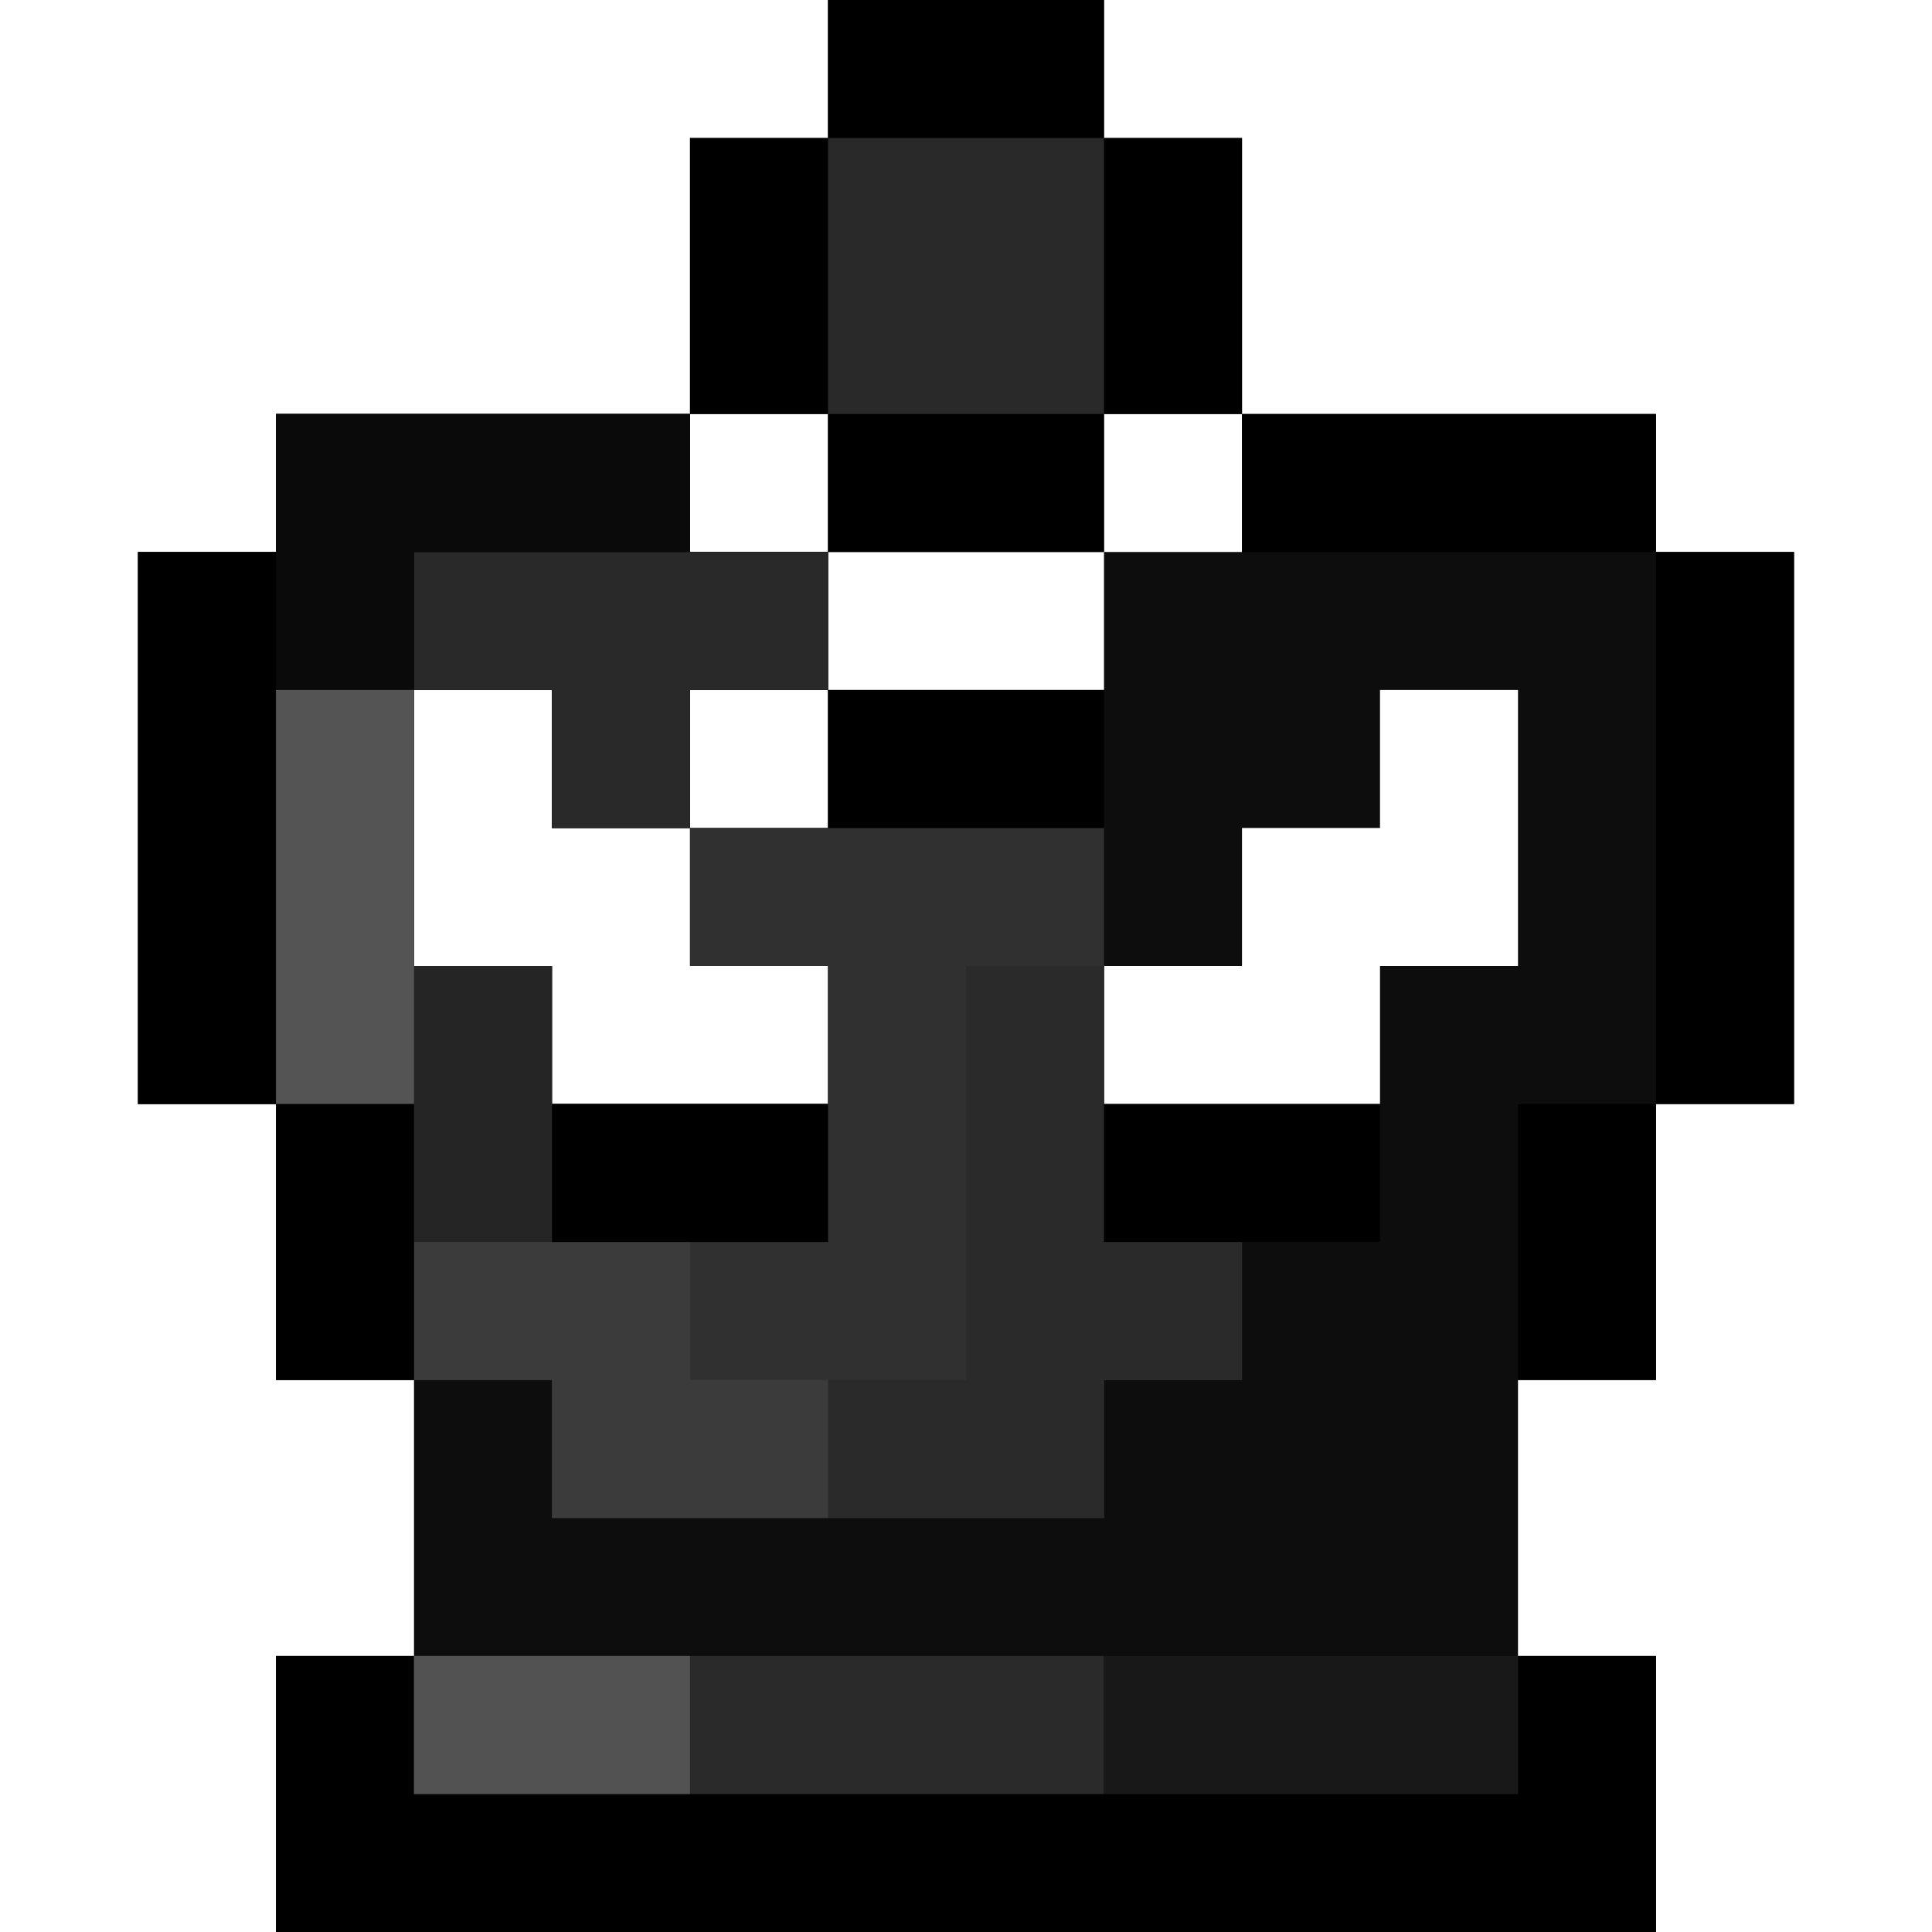 <?xml version="1.0" encoding="UTF-8"?>
<svg version="1.1" xmlns="http://www.w3.org/2000/svg" width="42" height="42">
<path d="M0 0 C2.97 0 5.94 0 9 0 C9 0.99 9 1.98 9 3 C9.99 3 10.98 3 12 3 C12 3.99 12 4.98 12 6 C13.98 6 15.96 6 18 6 C18 5.01 18 4.02 18 3 C18.99 3 19.98 3 21 3 C21 2.01 21 1.02 21 0 C23.97 0 26.94 0 30 0 C30 0.99 30 1.98 30 3 C30.99 3 31.98 3 33 3 C33 6.96 33 10.92 33 15 C32.01 15 31.02 15 30 15 C30 16.98 30 18.96 30 21 C29.01 21 28.02 21 27 21 C27 22.98 27 24.96 27 27 C27.99 27 28.98 27 30 27 C30 28.98 30 30.96 30 33 C20.1 33 10.2 33 0 33 C0 31.02 0 29.04 0 27 C0.99 27 1.98 27 3 27 C3 25.02 3 23.04 3 21 C2.01 21 1.02 21 0 21 C0 19.02 0 17.04 0 15 C-0.99 15 -1.98 15 -3 15 C-3 11.04 -3 7.08 -3 3 C-2.01 3 -1.02 3 0 3 C0 2.01 0 1.02 0 0 Z M3 6 C3 7.98 3 9.96 3 12 C3.99 12 4.98 12 6 12 C6 12.99 6 13.98 6 15 C7.98 15 9.96 15 12 15 C12 14.01 12 13.02 12 12 C11.01 12 10.02 12 9 12 C9 11.01 9 10.02 9 9 C8.01 9 7.02 9 6 9 C6 8.01 6 7.02 6 6 C5.01 6 4.02 6 3 6 Z M9 6 C9 6.99 9 7.98 9 9 C9.99 9 10.98 9 12 9 C12 8.01 12 7.02 12 6 C11.01 6 10.02 6 9 6 Z M24 6 C24 6.99 24 7.98 24 9 C23.01 9 22.02 9 21 9 C21 9.99 21 10.98 21 12 C20.01 12 19.02 12 18 12 C18 12.99 18 13.98 18 15 C19.98 15 21.96 15 24 15 C24 14.01 24 13.02 24 12 C24.99 12 25.98 12 27 12 C27 10.02 27 8.04 27 6 C26.01 6 25.02 6 24 6 Z " fill="#0D0D0D" transform="translate(6,9)"/>
<path d="M0 0 C2.97 0 5.94 0 9 0 C9 0.99 9 1.98 9 3 C9.99 3 10.98 3 12 3 C12 3.99 12 4.98 12 6 C11.01 6 10.02 6 9 6 C9 6.99 9 7.98 9 9 C11.97 9 14.94 9 18 9 C18 11.97 18 14.94 18 18 C18.99 18 19.98 18 21 18 C21 18.99 21 19.98 21 21 C20.01 21 19.02 21 18 21 C18 21.99 18 22.98 18 24 C14.04 24 10.08 24 6 24 C6 23.01 6 22.02 6 21 C4.02 21 2.04 21 0 21 C0 19.02 0 17.04 0 15 C-0.99 15 -1.98 15 -3 15 C-3 11.04 -3 7.08 -3 3 C-2.01 3 -1.02 3 0 3 C0 2.01 0 1.02 0 0 Z M3 6 C3 7.98 3 9.96 3 12 C3.99 12 4.98 12 6 12 C6 12.99 6 13.98 6 15 C7.98 15 9.96 15 12 15 C12 14.01 12 13.02 12 12 C11.01 12 10.02 12 9 12 C9 11.01 9 10.02 9 9 C8.01 9 7.02 9 6 9 C6 8.01 6 7.02 6 6 C5.01 6 4.02 6 3 6 Z " fill="#303030" transform="translate(6,9)"/>
<path d="M0 0 C0.99 0 1.98 0 3 0 C3 0.99 3 1.98 3 3 C10.92 3 18.84 3 27 3 C27 2.01 27 1.02 27 0 C27.99 0 28.98 0 30 0 C30 1.98 30 3.96 30 6 C20.1 6 10.2 6 0 6 C0 4.02 0 2.04 0 0 Z " fill="#000000" transform="translate(6,36)"/>
<path d="M0 0 C2.97 0 5.94 0 9 0 C9 0.99 9 1.98 9 3 C9.99 3 10.98 3 12 3 C12 3.99 12 4.98 12 6 C11.01 6 10.02 6 9 6 C9 6.99 9 7.98 9 9 C8.01 9 7.02 9 6 9 C6 8.01 6 7.02 6 6 C4.02 6 2.04 6 0 6 C0 8.97 0 11.94 0 15 C-0.99 15 -1.98 15 -3 15 C-3 11.04 -3 7.08 -3 3 C-2.01 3 -1.02 3 0 3 C0 2.01 0 1.02 0 0 Z " fill="#000000" transform="translate(6,9)"/>
<path d="M0 0 C1.98 0 3.96 0 6 0 C6 0.99 6 1.98 6 3 C6.99 3 7.98 3 9 3 C9 4.98 9 6.96 9 9 C8.01 9 7.02 9 6 9 C6 9.99 6 10.98 6 12 C4.02 12 2.04 12 0 12 C0 11.01 0 10.02 0 9 C-0.99 9 -1.98 9 -3 9 C-3 7.02 -3 5.04 -3 3 C-2.01 3 -1.02 3 0 3 C0 2.01 0 1.02 0 0 Z " fill="#292929" transform="translate(18,0)"/>
<path d="M0 0 C0.99 0 1.98 0 3 0 C3 1.98 3 3.96 3 6 C3.99 6 4.98 6 6 6 C6 6.99 6 7.98 6 9 C7.98 9 9.96 9 12 9 C12 9.99 12 10.98 12 12 C9.03 12 6.06 12 3 12 C3 12.99 3 13.98 3 15 C2.01 15 1.02 15 0 15 C0 10.05 0 5.1 0 0 Z " fill="#252525" transform="translate(6,15)"/>
<path d="M0 0 C0.99 0 1.98 0 3 0 C3 1.98 3 3.96 3 6 C3.99 6 4.98 6 6 6 C6 6.99 6 7.98 6 9 C5.01 9 4.02 9 3 9 C3 9.99 3 10.98 3 12 C1.02 12 -0.96 12 -3 12 C-3 11.01 -3 10.02 -3 9 C-2.01 9 -1.02 9 0 9 C0 6.03 0 3.06 0 0 Z " fill="#2A2A2A" transform="translate(21,21)"/>
<path d="M0 0 C4.95 0 9.9 0 15 0 C15 0.99 15 1.98 15 3 C10.05 3 5.1 3 0 3 C0 2.01 0 1.02 0 0 Z " fill="#2A2A2A" transform="translate(9,36)"/>
<path d="M0 0 C1.98 0 3.96 0 6 0 C6 0.99 6 1.98 6 3 C6.99 3 7.98 3 9 3 C9 3.99 9 4.98 9 6 C7.02 6 5.04 6 3 6 C3 5.01 3 4.02 3 3 C2.01 3 1.02 3 0 3 C0 2.01 0 1.02 0 0 Z " fill="#3B3B3B" transform="translate(9,27)"/>
<path d="M0 0 C0.99 0 1.98 0 3 0 C3 3.96 3 7.92 3 12 C2.01 12 1.02 12 0 12 C0 8.04 0 4.08 0 0 Z " fill="#000000" transform="translate(36,12)"/>
<path d="M0 0 C2.97 0 5.94 0 9 0 C9 0.99 9 1.98 9 3 C8.01 3 7.02 3 6 3 C6 3.99 6 4.98 6 6 C5.01 6 4.02 6 3 6 C3 5.01 3 4.02 3 3 C2.01 3 1.02 3 0 3 C0 2.01 0 1.02 0 0 Z " fill="#292929" transform="translate(9,12)"/>
<path d="M0 0 C2.97 0 5.94 0 9 0 C9 0.99 9 1.98 9 3 C7.02 3 5.04 3 3 3 C3 3.99 3 4.98 3 6 C2.01 6 1.02 6 0 6 C0 4.02 0 2.04 0 0 Z " fill="#0A0A0A" transform="translate(6,9)"/>
<path d="M0 0 C2.97 0 5.94 0 9 0 C9 0.99 9 1.98 9 3 C6.03 3 3.06 3 0 3 C0 2.01 0 1.02 0 0 Z " fill="#181818" transform="translate(24,36)"/>
<path d="M0 0 C0.99 0 1.98 0 3 0 C3 2.97 3 5.94 3 9 C2.01 9 1.02 9 0 9 C0 6.03 0 3.06 0 0 Z " fill="#545454" transform="translate(6,15)"/>
<path d="M0 0 C2.97 0 5.94 0 9 0 C9 0.99 9 1.98 9 3 C6.03 3 3.06 3 0 3 C0 2.01 0 1.02 0 0 Z " fill="#000000" transform="translate(27,9)"/>
<path d="M0 0 C1.98 0 3.96 0 6 0 C6 0.99 6 1.98 6 3 C4.02 3 2.04 3 0 3 C0 2.01 0 1.02 0 0 Z " fill="#525252" transform="translate(9,36)"/>
<path d="M0 0 C0.99 0 1.98 0 3 0 C3 1.98 3 3.96 3 6 C2.01 6 1.02 6 0 6 C0 4.02 0 2.04 0 0 Z " fill="#000000" transform="translate(33,24)"/>
<path d="M0 0 C1.98 0 3.96 0 6 0 C6 0.99 6 1.98 6 3 C4.02 3 2.04 3 0 3 C0 2.01 0 1.02 0 0 Z " fill="#000000" transform="translate(24,24)"/>
<path d="M0 0 C1.98 0 3.96 0 6 0 C6 0.99 6 1.98 6 3 C4.02 3 2.04 3 0 3 C0 2.01 0 1.02 0 0 Z " fill="#000000" transform="translate(12,24)"/>
<path d="M0 0 C0.99 0 1.98 0 3 0 C3 1.98 3 3.96 3 6 C2.01 6 1.02 6 0 6 C0 4.02 0 2.04 0 0 Z " fill="#000000" transform="translate(6,24)"/>
<path d="M0 0 C1.98 0 3.96 0 6 0 C6 0.99 6 1.98 6 3 C4.02 3 2.04 3 0 3 C0 2.01 0 1.02 0 0 Z " fill="#000000" transform="translate(18,15)"/>
<path d="M0 0 C1.98 0 3.96 0 6 0 C6 0.99 6 1.98 6 3 C4.02 3 2.04 3 0 3 C0 2.01 0 1.02 0 0 Z " fill="#000000" transform="translate(18,9)"/>
<path d="M0 0 C0.99 0 1.98 0 3 0 C3 1.98 3 3.96 3 6 C2.01 6 1.02 6 0 6 C0 4.02 0 2.04 0 0 Z " fill="#000000" transform="translate(24,3)"/>
<path d="M0 0 C0.99 0 1.98 0 3 0 C3 1.98 3 3.96 3 6 C2.01 6 1.02 6 0 6 C0 4.02 0 2.04 0 0 Z " fill="#000000" transform="translate(15,3)"/>
<path d="M0 0 C1.98 0 3.96 0 6 0 C6 0.99 6 1.98 6 3 C4.02 3 2.04 3 0 3 C0 2.01 0 1.02 0 0 Z " fill="#000000" transform="translate(18,0)"/>
</svg>
